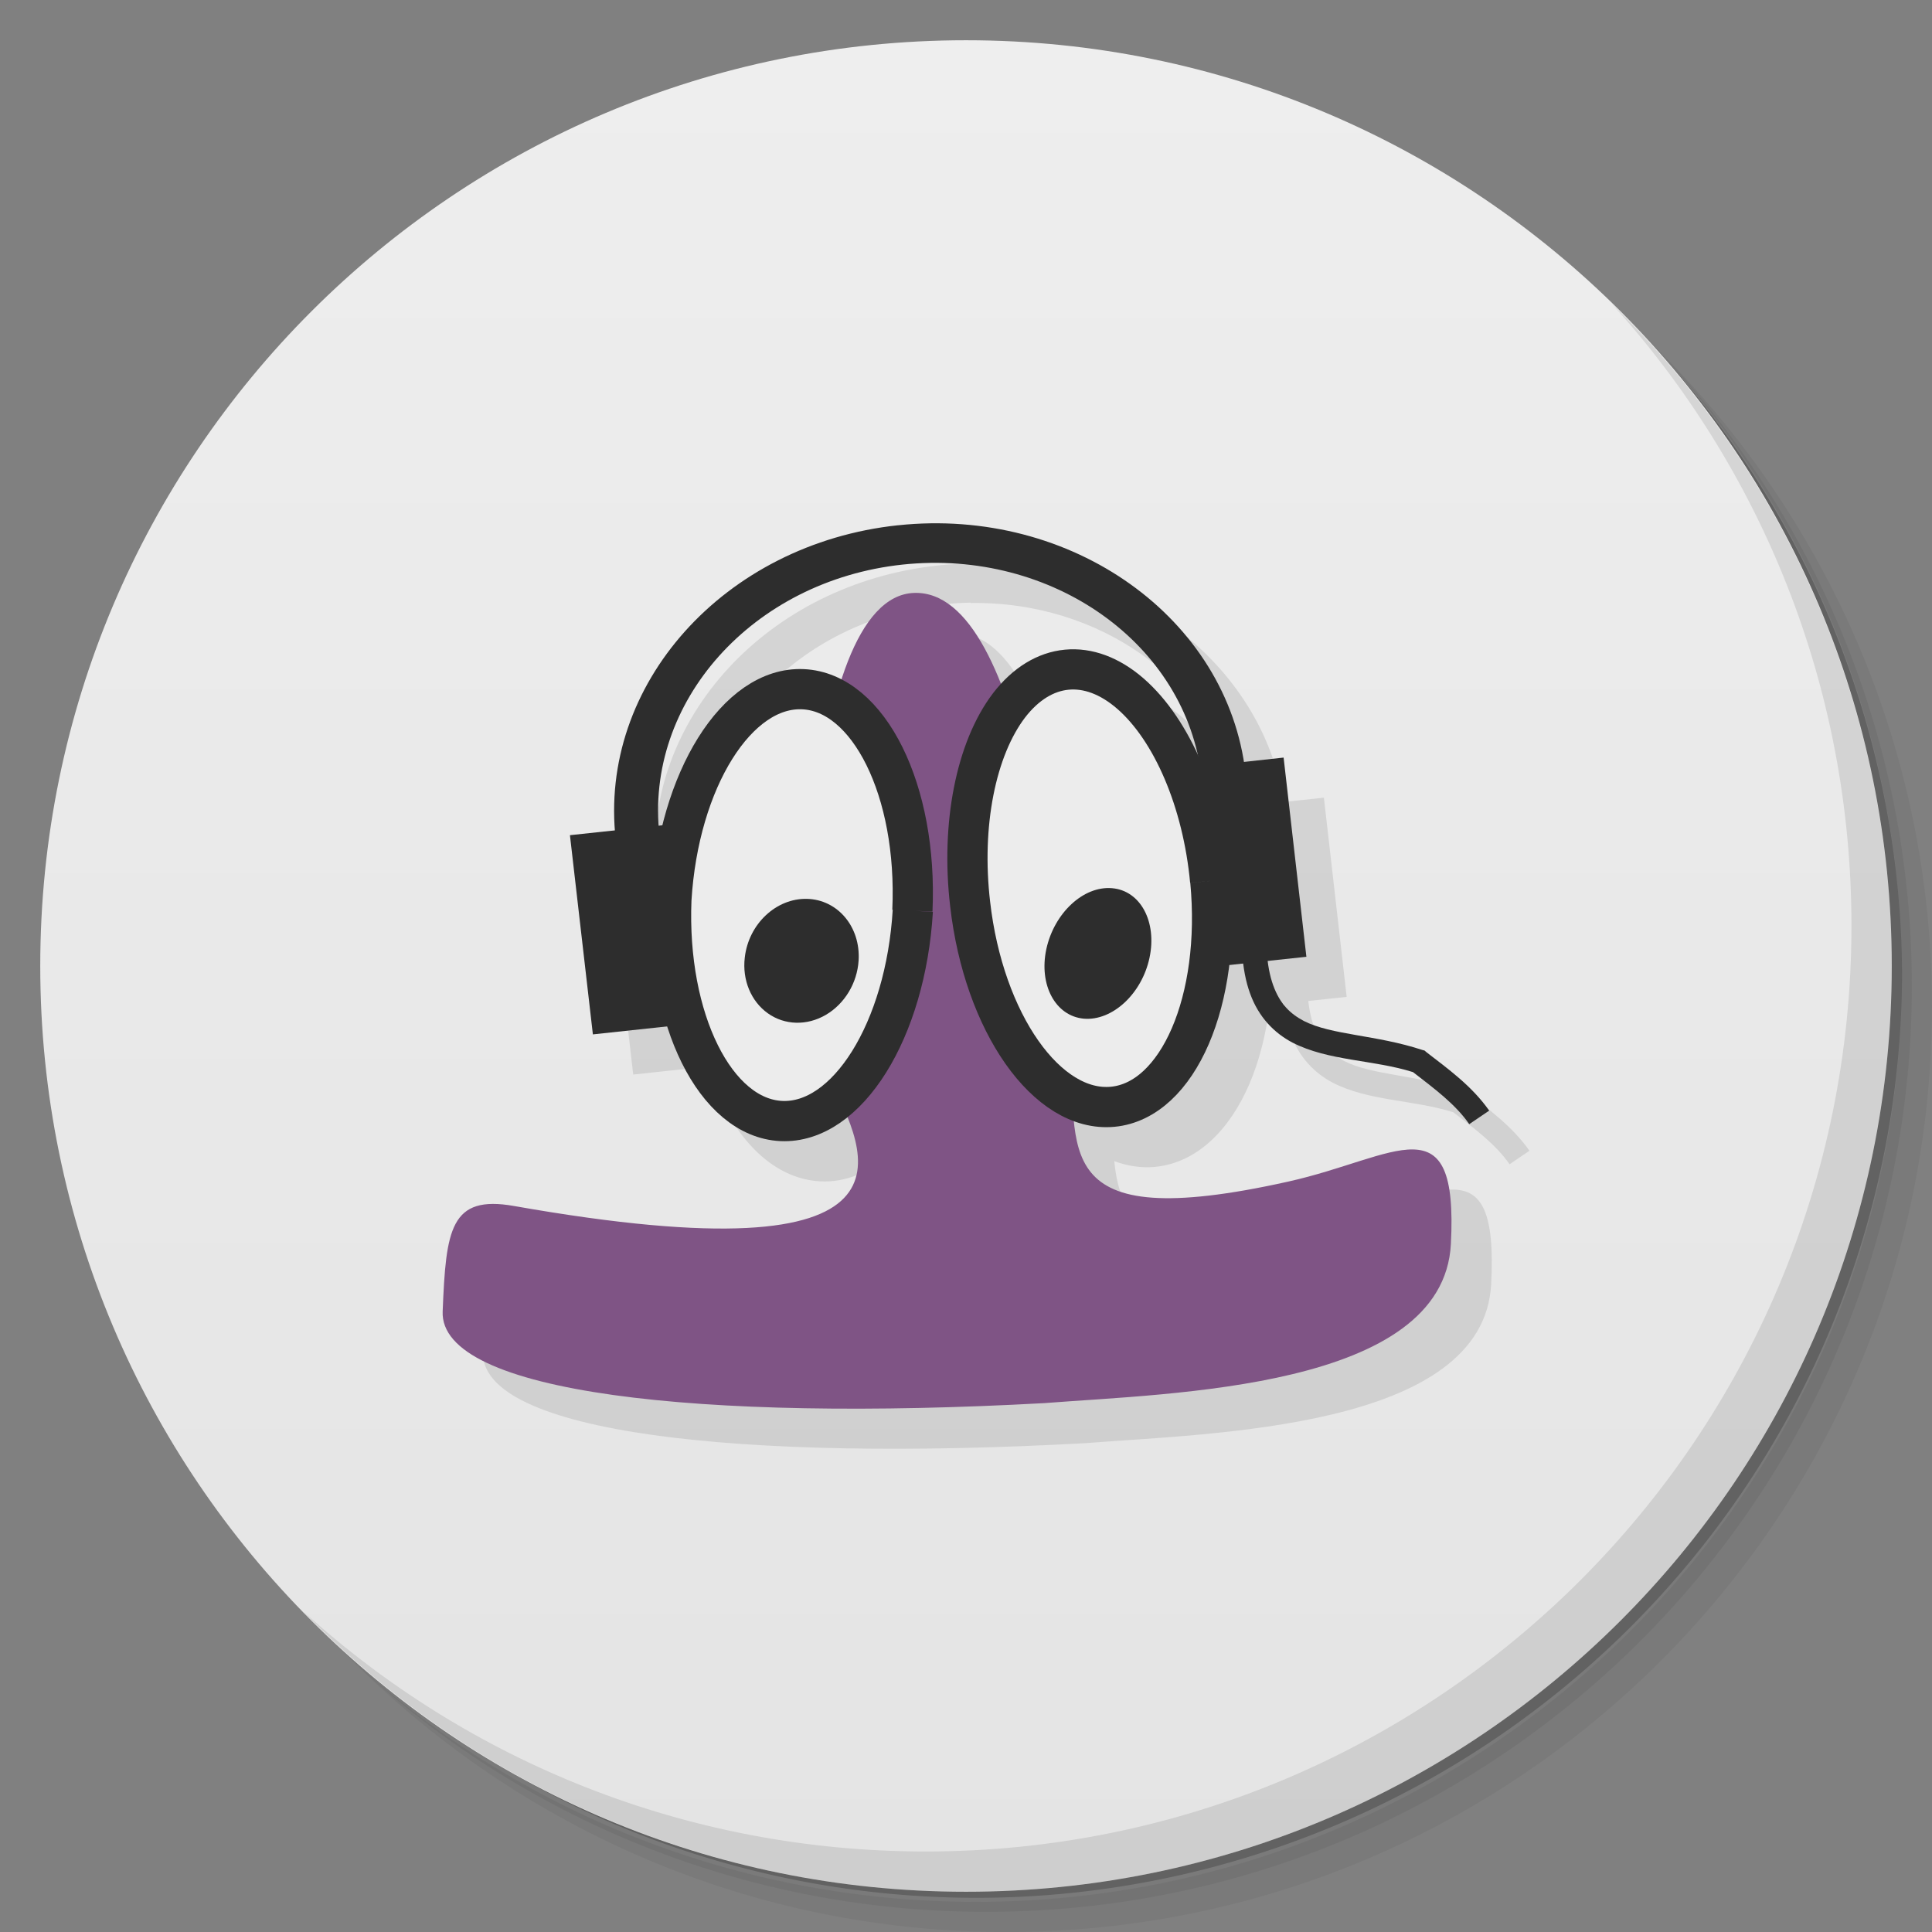 <svg xmlns="http://www.w3.org/2000/svg" viewBox="0 0 48 48">
 <rect x="0" y="0" width="48" height="48" fill="#808080" stroke="none"/>
 <defs>
  <linearGradient id="linearGradient3764" x1="1" x2="47" gradientUnits="userSpaceOnUse" gradientTransform="matrix(0,-1,1,0,-1.5e-6,48)">
   <stop style="stop-color:#e4e4e4;stop-opacity:1"/>
   <stop offset="1" style="stop-color:#eee;stop-opacity:1"/>
  </linearGradient>
 </defs>
 <g>
  <path d="m 36.31 5 c 5.859 4.062 9.688 10.831 9.688 18.5 c 0 12.426 -10.07 22.5 -22.5 22.5 c -7.669 0 -14.438 -3.828 -18.5 -9.688 c 1.037 1.822 2.306 3.499 3.781 4.969 c 4.085 3.712 9.514 5.969 15.469 5.969 c 12.703 0 23 -10.298 23 -23 c 0 -5.954 -2.256 -11.384 -5.969 -15.469 c -1.469 -1.475 -3.147 -2.744 -4.969 -3.781 z m 4.969 3.781 c 3.854 4.113 6.219 9.637 6.219 15.719 c 0 12.703 -10.297 23 -23 23 c -6.081 0 -11.606 -2.364 -15.719 -6.219 c 4.16 4.144 9.883 6.719 16.219 6.719 c 12.703 0 23 -10.298 23 -23 c 0 -6.335 -2.575 -12.06 -6.719 -16.219 z" style="opacity:0.05"/>
  <path d="m 41.28 8.781 c 3.712 4.085 5.969 9.514 5.969 15.469 c 0 12.703 -10.297 23 -23 23 c -5.954 0 -11.384 -2.256 -15.469 -5.969 c 4.113 3.854 9.637 6.219 15.719 6.219 c 12.703 0 23 -10.298 23 -23 c 0 -6.081 -2.364 -11.606 -6.219 -15.719 z" style="opacity:0.1"/>
  <path d="m 31.25 2.375 c 8.615 3.154 14.75 11.417 14.75 21.13 c 0 12.426 -10.07 22.5 -22.5 22.5 c -9.708 0 -17.971 -6.135 -21.12 -14.75 a 23 23 0 0 0 44.875 -7 a 23 23 0 0 0 -16 -21.875 z" style="opacity:0.2"/>
 </g>
 <g>
  <path d="m 24 1 c 12.703 0 23 10.297 23 23 c 0 12.703 -10.297 23 -23 23 -12.703 0 -23 -10.297 -23 -23 0 -12.703 10.297 -23 23 -23 z" style="fill:url(#linearGradient3764);fill-opacity:1"/>
 </g>
 <g>
  <g>
   <g transform="translate(1,1)">
    <g style="opacity:0.1">
     <!-- color: #eeeeee -->
     <g>
      <path d="m 24.11 14 c -0.266 0.004 -0.533 0.02 -0.803 0.049 c -4.23 0.451 -7.312 3.816 -7.02 7.578 l -1.125 0.121 l 0.57 4.949 l 1.848 -0.199 c 0.104 0.322 0.224 0.627 0.363 0.908 c 0.541 1.09 1.388 1.895 2.449 1.945 c 0.607 0.028 1.16 -0.214 1.65 -0.604 c 0.717 1.772 0.558 3.772 -8.273 2.213 c -1.579 -0.278 -1.688 0.576 -1.77 2.615 c -0.091 2.035 6.41 2.75 14.949 2.281 c 3.182 -0.25 9.912 -0.355 10.1 -3.953 c 0.187 -3.594 -1.34 -2.153 -4.04 -1.551 c -4.492 1 -5.167 0.053 -5.324 -1.504 c 0.323 0.119 0.661 0.176 1.012 0.143 c 1.055 -0.101 1.859 -0.936 2.34 -2.049 c 0.25 -0.578 0.419 -1.247 0.508 -1.971 l 0.354 -0.037 c 0.035 0.274 0.083 0.529 0.162 0.746 c 0.211 0.586 0.598 0.98 1.051 1.219 c 0.898 0.461 2 0.422 2.996 0.734 c 0.531 0.41 1.055 0.797 1.398 1.293 l 0.494 -0.336 c -0.434 -0.617 -1.025 -1.039 -1.564 -1.457 l -0.039 -0.035 l -0.059 -0.016 c -1.137 -0.375 -2.254 -0.369 -2.941 -0.721 c -0.34 -0.18 -0.594 -0.422 -0.762 -0.887 c -0.061 -0.168 -0.102 -0.375 -0.131 -0.605 l 0.955 -0.102 l -0.566 -4.949 l -0.994 0.107 c -0.559 -3.472 -3.903 -5.988 -7.785 -5.928 z m 0.006 0.982 c 3.209 -0.05 5.995 1.938 6.635 4.74 c -0.351 -0.751 -0.797 -1.399 -1.336 -1.867 c -0.593 -0.515 -1.281 -0.776 -1.959 -0.711 c -0.593 0.057 -1.137 0.371 -1.586 0.861 c -0.537 -1.364 -1.238 -2.312 -2.164 -2.277 c -0.807 0.03 -1.389 0.906 -1.795 2.16 c -0.291 -0.153 -0.603 -0.252 -0.939 -0.268 c -1.061 -0.048 -1.976 0.669 -2.623 1.703 c -0.381 0.609 -0.673 1.355 -0.879 2.176 l -0.1 0.001 c -0.22 -3.22 2.422 -6.096 6.05 -6.484 c 0.232 -0.025 0.463 -0.039 0.691 -0.043 z" transform="translate(-1,-1)"/>
     </g>
    </g>
   </g>
  </g>
 </g>
 <g transform="translate(-5.6332343e-5,0)">
  <g>
   <!-- color: #eeeeee -->
   <g>
    <path d="m 20.605 26.801 c -0.844 -1.684 -0.723 -11.965 2.102 -12.07 2.824 -0.105 3.578 8.836 3.855 11.301 0.27 2.469 -0.637 4.68 5.445 3.324 2.699 -0.602 4.227 -2.043 4.04 1.551 -0.188 3.598 -6.918 3.703 -10.1 3.953 -8.539 0.469 -15.04 -0.246 -14.949 -2.281 0.082 -2.039 0.191 -2.895 1.77 -2.617 10.492 1.852 8.762 -1.32 7.84 -3.164 m 0.004 0" style="fill:#7f5485;fill-opacity:1;stroke:none;fill-rule:nonzero"/>
    <path d="m 28.703,19.17 3.188,-0.348 0.566,4.949 -3.188,0.34 M 28.703,19.17" style="fill:#2d2d2d;fill-opacity:1;stroke:none;fill-rule:nonzero"/>
    <path d="m 14.16,20.75 3.309,-0.355 0.566,4.949 -3.305,0.355 M 14.16,20.75" style="fill:#2d2d2d;fill-opacity:1;stroke:none;fill-rule:nonzero"/>
    <path d="M 6.401,6.386 C 6.351,7.225 5.941,7.882 5.479,7.861 5.017,7.839 4.674,7.148 4.708,6.308 4.759,5.468 5.169,4.812 5.631,4.833 6.093,4.854 6.436,5.545 6.398,6.386 m 0,0" transform="scale(3.543,3.543)" style="stroke-opacity:1;fill:#ececec;stroke-miterlimit:4;fill-opacity:1;stroke:#2d2d2d;fill-rule:nonzero;stroke-linecap:butt;stroke-linejoin:miter;stroke-width:0.282"/>
    <path d="m 21.332 23.863 c -0.035 0.563 -0.348 1.078 -0.816 1.352 -0.469 0.273 -1.02 0.258 -1.438 -0.039 -0.418 -0.297 -0.641 -0.828 -0.574 -1.387 0.094 -0.832 0.781 -1.477 1.547 -1.457 0.766 0.02 1.332 0.699 1.281 1.531 m 0 0" style="fill:#2d2d2d;fill-opacity:1;stroke:none;fill-rule:nonzero"/>
    <path d="M 8.487,6.177 C 8.566,7.013 8.262,7.717 7.803,7.761 7.343,7.805 6.898,7.172 6.803,6.339 6.738,5.784 6.843,5.252 7.076,4.946 7.31,4.642 7.636,4.611 7.927,4.864 8.22,5.119 8.434,5.621 8.486,6.177 m 0,0" transform="scale(3.543,3.543)" style="stroke-opacity:1;fill:#ececec;stroke-miterlimit:4;fill-opacity:1;stroke:#2d2d2d;fill-rule:nonzero;stroke-linecap:butt;stroke-linejoin:miter;stroke-width:0.282"/>
    <path d="m 28.559 23.797 c -0.191 0.895 -0.922 1.57 -1.629 1.512 -0.707 -0.063 -1.125 -0.836 -0.934 -1.73 0.195 -0.895 0.922 -1.574 1.633 -1.512 0.707 0.059 1.121 0.836 0.93 1.73 m 0 0" style="fill:#2d2d2d;fill-opacity:1;stroke:none;fill-rule:nonzero"/>
    <path d="m 22.309 13.05 c -4.32 0.461 -7.453 3.961 -7.01 7.82 0.023 0.266 0.09 0.539 0.145 0.793 l 1.086 -0.129 c -0.063 -0.25 -0.121 -0.508 -0.145 -0.773 -0.379 -3.32 2.313 -6.336 6.04 -6.734 3.719 -0.395 7.05 1.973 7.43 5.293 0.031 0.266 0.027 0.531 0.02 0.797 l 1.086 -0.113 c 0.004 -0.262 0.012 -0.527 -0.016 -0.793 -0.445 -3.859 -4.316 -6.621 -8.637 -6.16 m 0.004 0" style="fill:#2d2d2d;fill-opacity:1;stroke:none;fill-rule:nonzero"/>
    <path d="m 30.906,22.23 c -0.113,1.078 -0.063,1.863 0.152,2.453 0.211,0.586 0.598,0.98 1.051,1.219 0.898,0.461 2,0.422 2.996,0.734 0.531,0.41 1.055,0.797 1.398,1.293 l 0.496,-0.336 C 36.565,26.976 35.972,26.554 35.433,26.136 L 35.394,26.101 35.335,26.085 C 34.198,25.71 33.081,25.718 32.394,25.366 32.054,25.186 31.8,24.944 31.632,24.479 31.464,24.014 31.405,23.331 31.519,22.303 m -0.613,-0.074" style="fill:#2d2d2d;fill-opacity:1;stroke:none;fill-rule:nonzero"/>
   </g>
  </g>
 </g>
 <g>
  <path d="m 40.03 7.531 c 3.712 4.084 5.969 9.514 5.969 15.469 0 12.703 -10.297 23 -23 23 c -5.954 0 -11.384 -2.256 -15.469 -5.969 4.178 4.291 10.01 6.969 16.469 6.969 c 12.703 0 23 -10.298 23 -23 0 -6.462 -2.677 -12.291 -6.969 -16.469 z" style="opacity:0.1"/>
 </g>
</svg>
